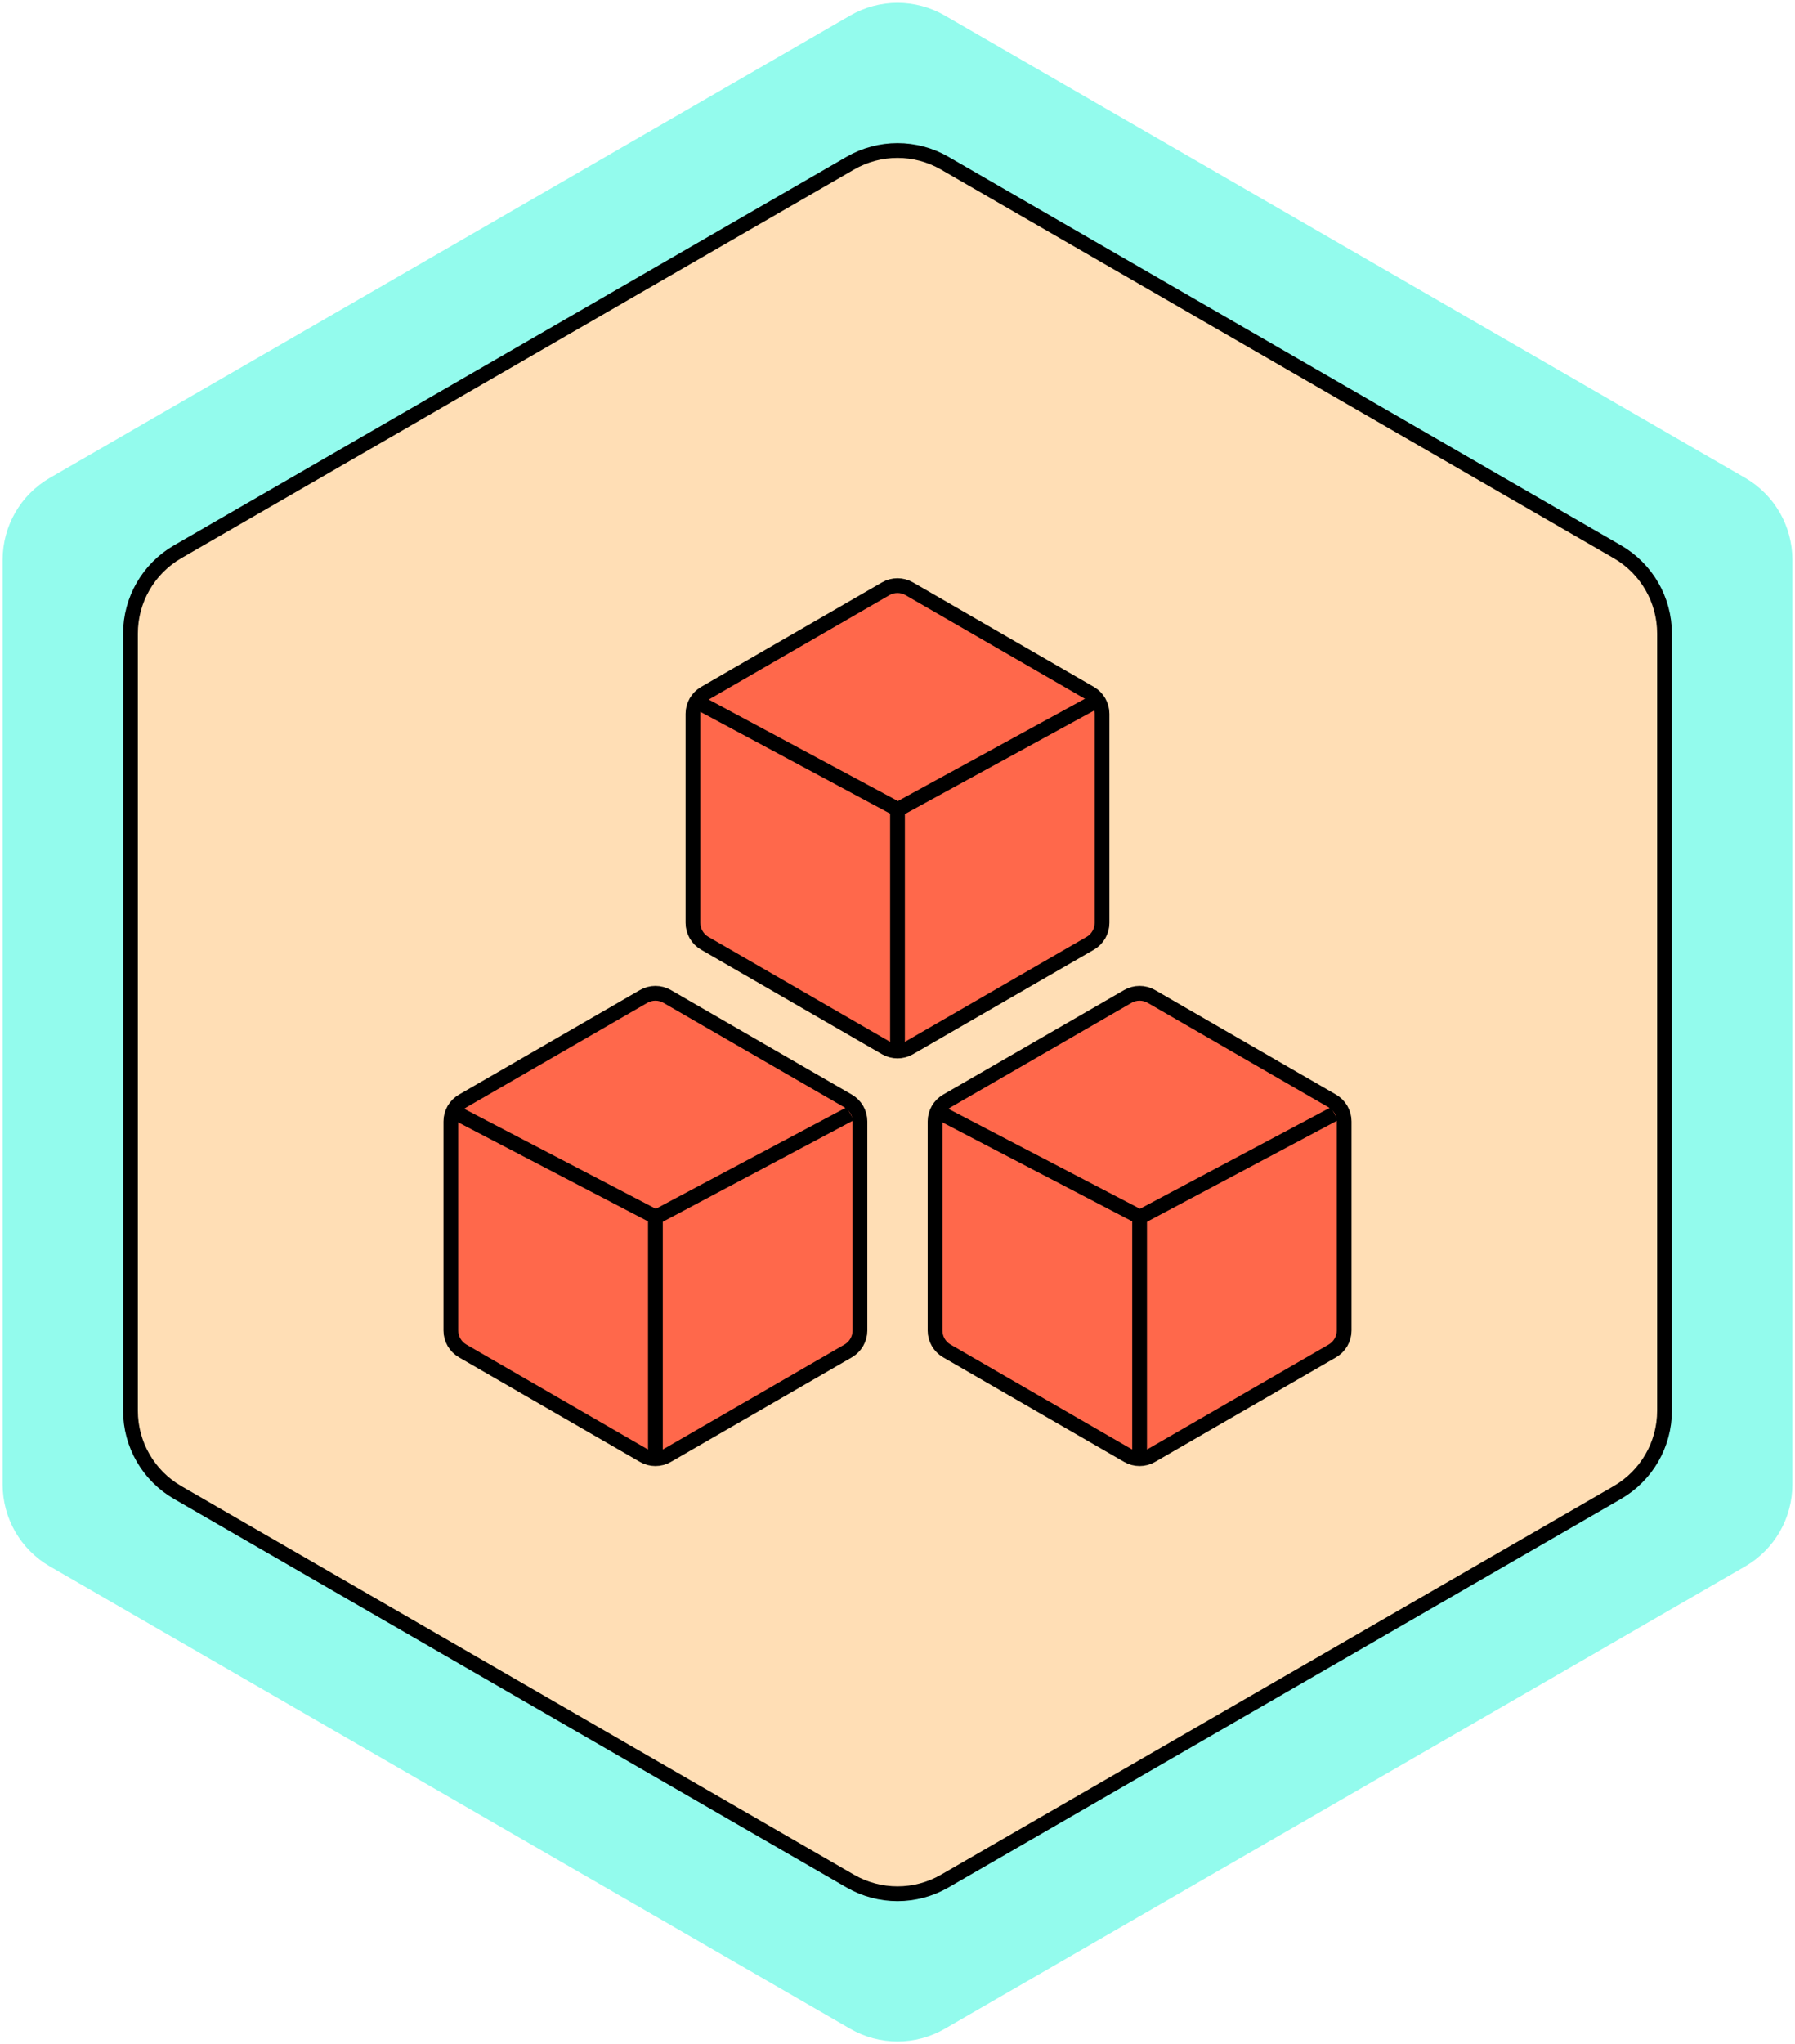 <svg width="608" height="692" viewBox="0 0 608 692" fill="none" xmlns="http://www.w3.org/2000/svg">
<path d="M288 5.238C297.901 -0.479 310.099 -0.479 320 5.238L591.109 161.762C601.01 167.479 607.109 178.043 607.109 189.475V502.525C607.109 513.957 601.01 524.521 591.109 530.238L320 686.762C310.099 692.479 297.901 692.479 288 686.762L16.891 530.238C6.99 524.521 0.891 513.957 0.891 502.525V189.475C0.891 178.043 6.99 167.479 16.891 161.762L288 5.238Z" fill="#93FBED"/>
<path d="M288 55.238C297.901 49.521 310.099 49.521 320 55.238L547.808 186.762C557.708 192.479 563.808 203.043 563.808 214.475V477.525C563.808 488.957 557.708 499.521 547.808 505.238L320 636.762C310.099 642.479 297.901 642.479 288 636.762L60.192 505.238C50.292 499.521 44.192 488.957 44.192 477.525V214.475C44.192 203.043 50.291 192.479 60.192 186.762L288 55.238Z" fill="#FFDEB5" stroke="black" stroke-width="5"/>
<path d="M300 199.309C302.475 197.88 305.525 197.88 308 199.309L369.282 234.691C371.757 236.12 373.282 238.761 373.282 241.619V312.381C373.282 315.239 371.757 317.88 369.282 319.309L308 354.691C305.525 356.12 302.475 356.12 300 354.691L238.718 319.309C236.243 317.88 234.718 315.239 234.718 312.381V241.619C234.718 238.761 236.243 236.12 238.718 234.691L300 199.309Z" fill="#FF684B" stroke="black" stroke-width="5"/>
<path d="M237 238L304.146 274L370 238" stroke="black" stroke-width="5"/>
<path d="M304 273V355" stroke="black" stroke-width="5"/>
<path d="M382 337.309C384.475 335.88 387.525 335.88 390 337.309L451.282 372.691C453.757 374.12 455.282 376.761 455.282 379.619V450.381C455.282 453.239 453.757 455.88 451.282 457.309L390 492.691C387.525 494.12 384.475 494.12 382 492.691L320.718 457.309C318.243 455.88 316.718 453.239 316.718 450.381V379.619C316.718 376.761 318.243 374.12 320.718 372.691L382 337.309Z" fill="#FF684B" stroke="black" stroke-width="5"/>
<path d="M319 377L386.146 412L452 377" stroke="black" stroke-width="5"/>
<path d="M386 411V494" stroke="black" stroke-width="5"/>
<path d="M218 337.309C220.475 335.88 223.525 335.88 226 337.309L287.282 372.691C289.757 374.12 291.282 376.761 291.282 379.619V450.381C291.282 453.239 289.757 455.88 287.282 457.309L226 492.691C223.525 494.12 220.475 494.12 218 492.691L156.718 457.309C154.243 455.88 152.718 453.239 152.718 450.381V379.619C152.718 376.761 154.243 374.12 156.718 372.691L218 337.309Z" fill="#FF684B" stroke="black" stroke-width="5"/>
<path d="M155 377L222.146 412L288 377" stroke="black" stroke-width="5"/>
<path d="M222 411V494" stroke="black" stroke-width="5"/>
</svg>
